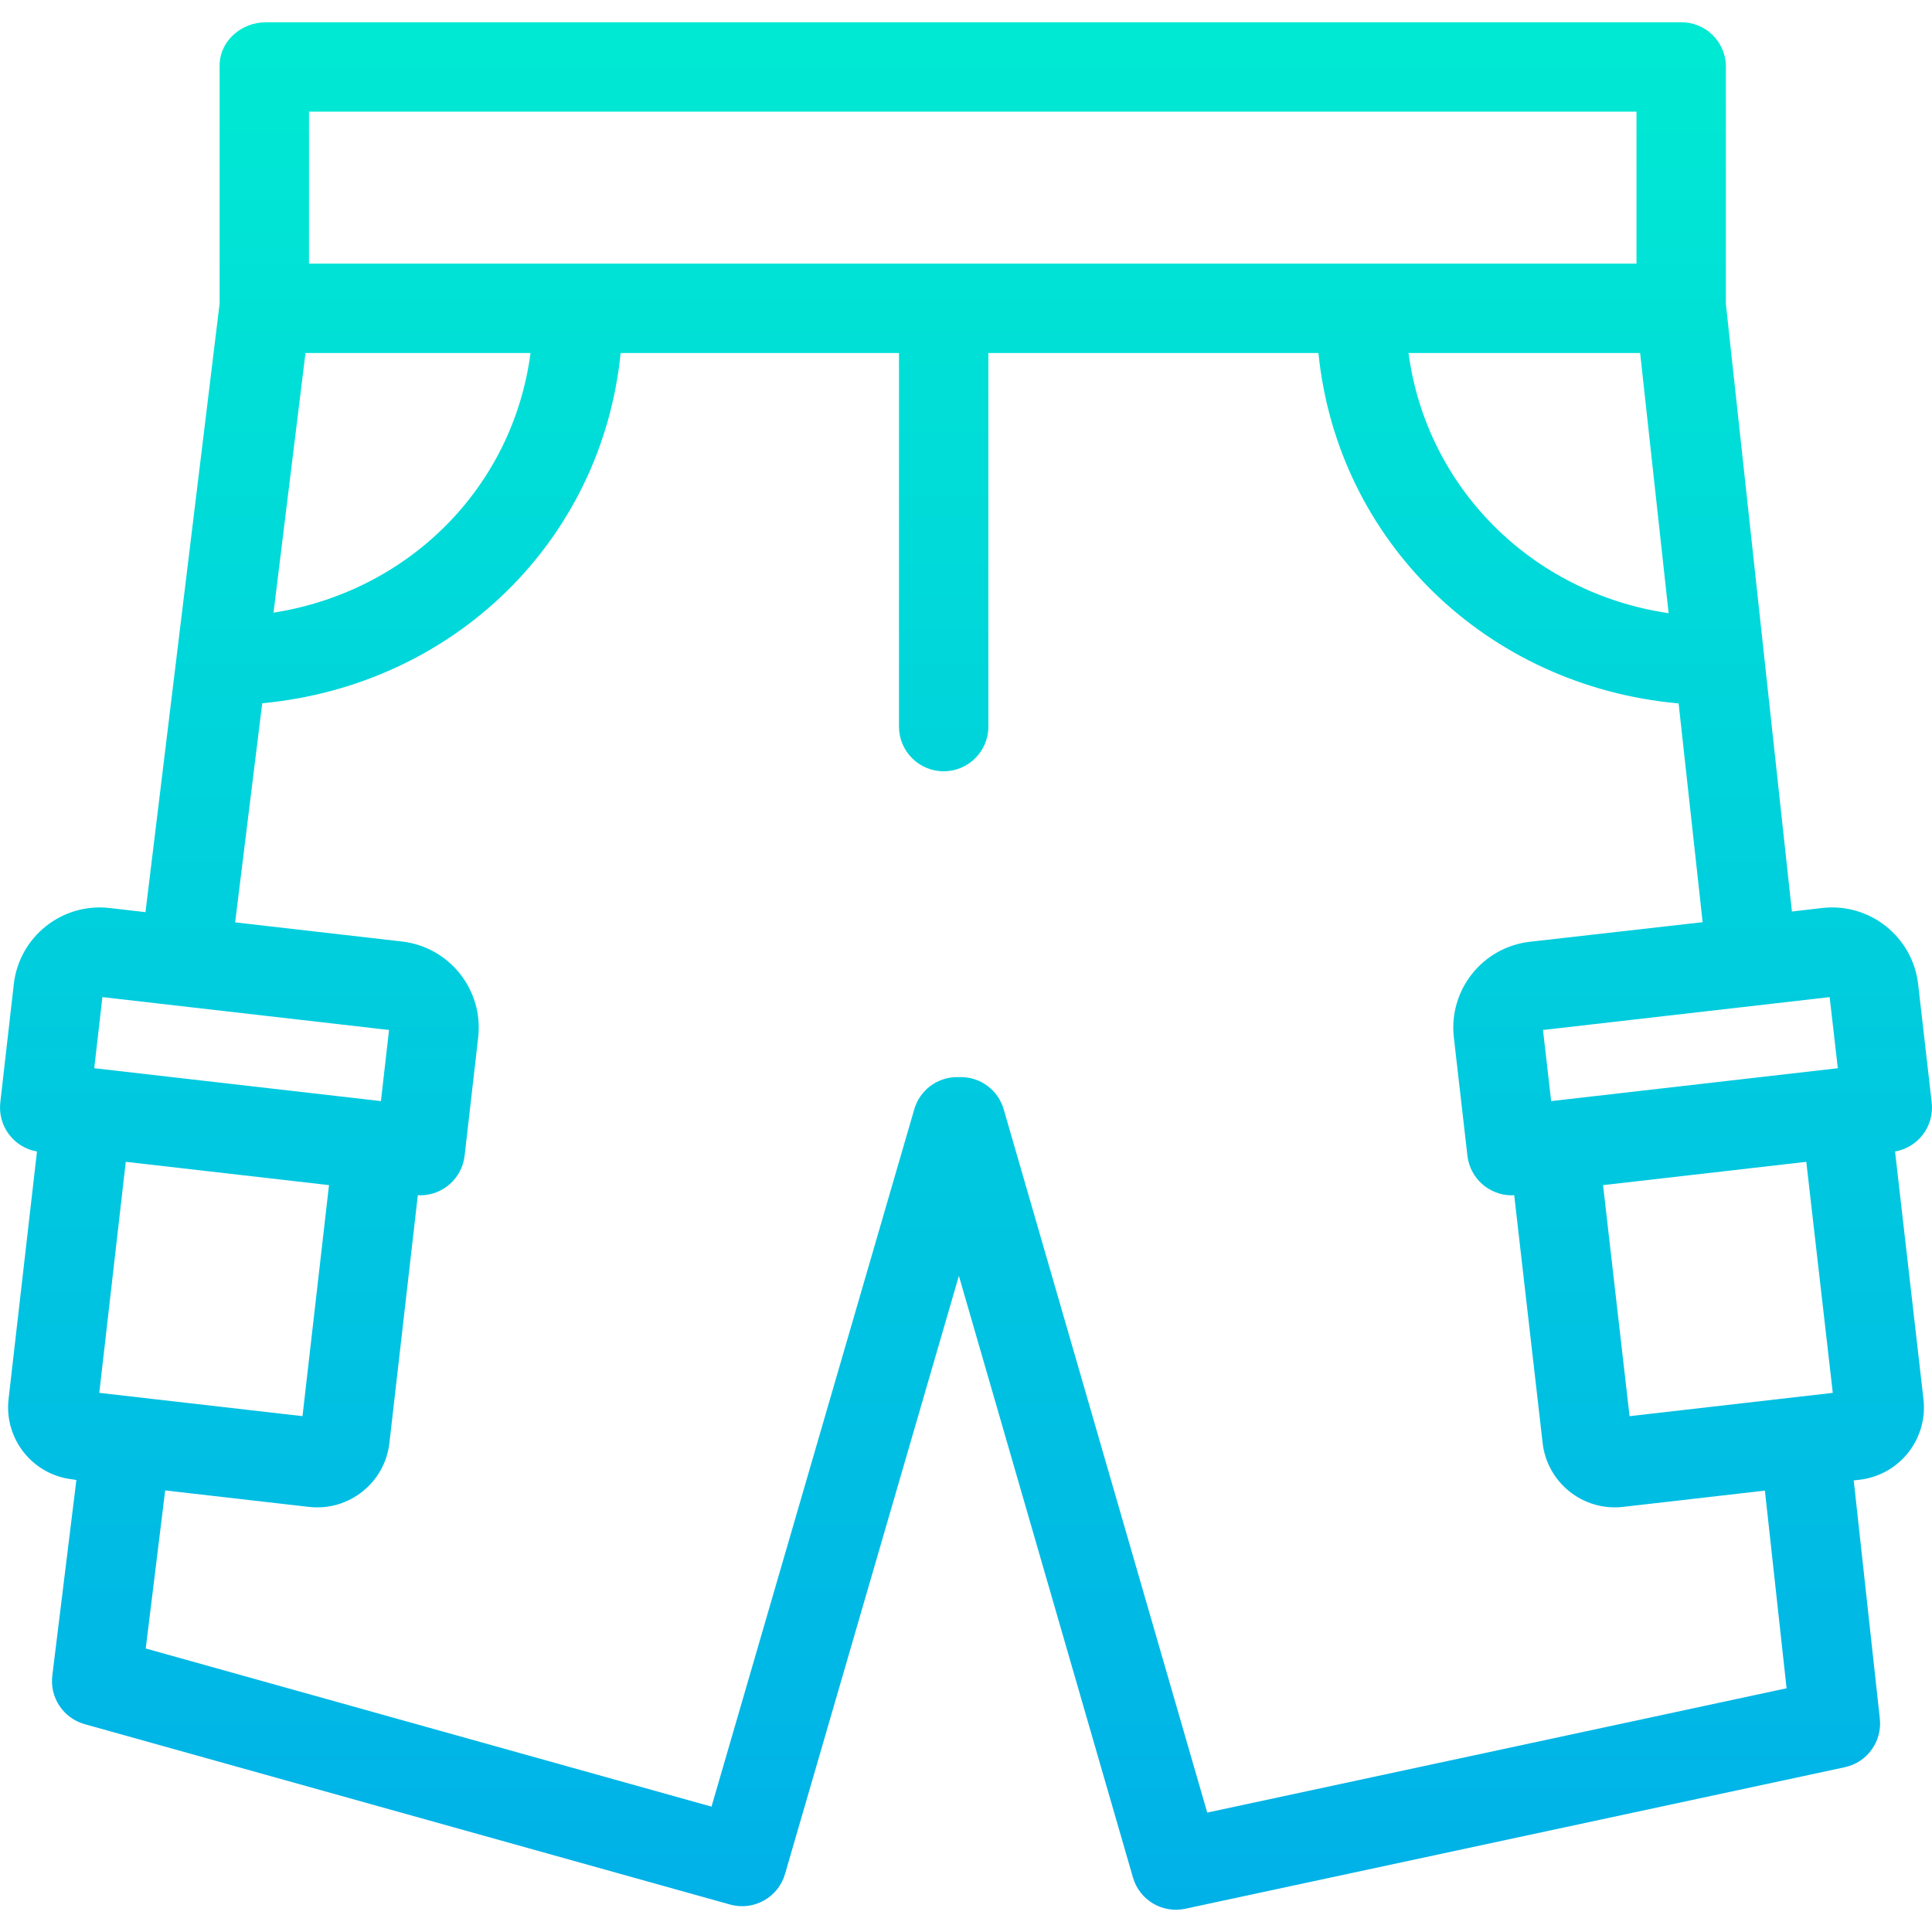 <?xml version="1.0" encoding="iso-8859-1"?>
<!-- Generator: Adobe Illustrator 19.0.0, SVG Export Plug-In . SVG Version: 6.00 Build 0)  -->
<svg version="1.1" id="Capa_1" xmlns="http://www.w3.org/2000/svg" xmlns:xlink="http://www.w3.org/1999/xlink" x="0px" y="0px"
	 viewBox="0 0 432.245 432.245" style="enable-background:new 0 0 432.245 432.245;" xml:space="preserve">
<linearGradient id="SVGID_1_" gradientUnits="userSpaceOnUse" x1="216.122" y1="467.27" x2="216.122" y2="-29.31" gradientTransform="matrix(1 0 0 -1 0 433.959)">
	<stop  offset="0" style="stop-color:#00EFD1"/>
	<stop  offset="1" style="stop-color:#00ACEA"/>
</linearGradient>
<path style="fill:url(#SVGID_1_);" d="M430.079,254.009c1.648-2.078,2.403-4.725,2.1-7.359l-3.033-26.445
	c-1.223-10.641-10.838-18.277-21.479-17.059l-6.764,0.788L386.13,68.005V14.697c-0.127-5.494-4.683-9.845-10.177-9.718
	c-0.013,0-0.026,0.001-0.039,0.001H59.502c-5.522,0-10.372,4.194-10.372,9.717v53.241L32.551,204.08l-8.055-0.934
	c-10.617-1.206-20.201,6.423-21.407,17.04c-0.001,0.006-0.001,0.012-0.002,0.018L0.066,246.65
	c-0.603,5.254,2.996,10.068,8.206,10.976l-6.356,55.386c-1.018,8.904,5.375,16.947,14.279,17.965
	c0.008,0.001,0.016,0.002,0.024,0.003l0.868,0.144l-5.384,43.756c-0.605,4.911,2.469,9.528,7.234,10.864l144.4,40.358
	c5.28,1.48,10.766-1.571,12.294-6.837l38.9-133.816l38.943,134.595c1.455,5.045,6.566,8.104,11.7,7L412.73,395.38
	c5.013-1.076,8.4-5.769,7.842-10.866l-5.836-53.3l1.3-0.15c8.917-1.035,15.313-9.092,14.3-18.011l-6.359-55.431
	C426.384,257.204,428.555,255.919,430.079,254.009L430.079,254.009z M410.048,311.624l-45.468,5.215l-5.929-51.69l45.468-5.214
	L410.048,311.624z M409.348,223.084l1.825,15.91l-64.135,7.356l-1.824-15.91L409.348,223.084z M373.322,137.189
	c-30.704-4.522-54.215-28.209-58.192-58.209h51.818L373.322,137.189z M69.13,24.98h297v34h-297V24.98z M68.346,78.98h50.349
	c-3.945,30-27.137,53.32-57.5,58.092L68.346,78.98z M22.911,223.08l64.134,7.356l-1.824,15.91l-64.135-7.356L22.911,223.08z
	 M22.211,311.62l5.929-51.689l45.468,5.214l-5.929,51.69L22.211,311.62z M399.711,377.715L270.095,405.53l-45.542-157.366
	c-1.242-4.269-5.161-7.2-9.607-7.184h-0.789c-4.44-0.015-8.355,2.91-9.6,7.172l-45.37,156.045L32.605,368.815l4.353-35.364
	l32.155,3.686c8.923,1.024,16.986-5.38,18.01-14.302c0-0.001,0-0.002,0-0.004l6.359-55.437c0.182,0.01,0.366,0.031,0.546,0.031
	c5.077-0.007,9.344-3.817,9.922-8.861l3.034-26.445c1.218-10.641-6.417-20.257-17.058-21.48l-37.318-4.28l6.062-49.017
	c42.839-4.04,75.97-36.362,80.186-78.362h62.274v83.578c0,5.523,4.477,10,10,10c5.523,0,10-4.477,10-10V78.98h73.841
	c4.229,42,37.554,74.521,80.587,78.4l5.372,48.94l-38.6,4.373c-10.619,1.195-18.258,10.771-17.064,21.39
	c0.002,0.016,0.004,0.033,0.006,0.049l3.034,26.439c0.58,5.043,4.846,8.852,9.922,8.858c0.18,0,0.364-0.023,0.546-0.033
	l6.359,55.436c1.02,8.919,9.077,15.322,17.996,14.302c0.005-0.001,0.01-0.001,0.015-0.002l31.718-3.638L399.711,377.715z"/>
<g>
</g>
<g>
</g>
<g>
</g>
<g>
</g>
<g>
</g>
<g>
</g>
<g>
</g>
<g>
</g>
<g>
</g>
<g>
</g>
<g>
</g>
<g>
</g>
<g>
</g>
<g>
</g>
<g>
</g>
</svg>
